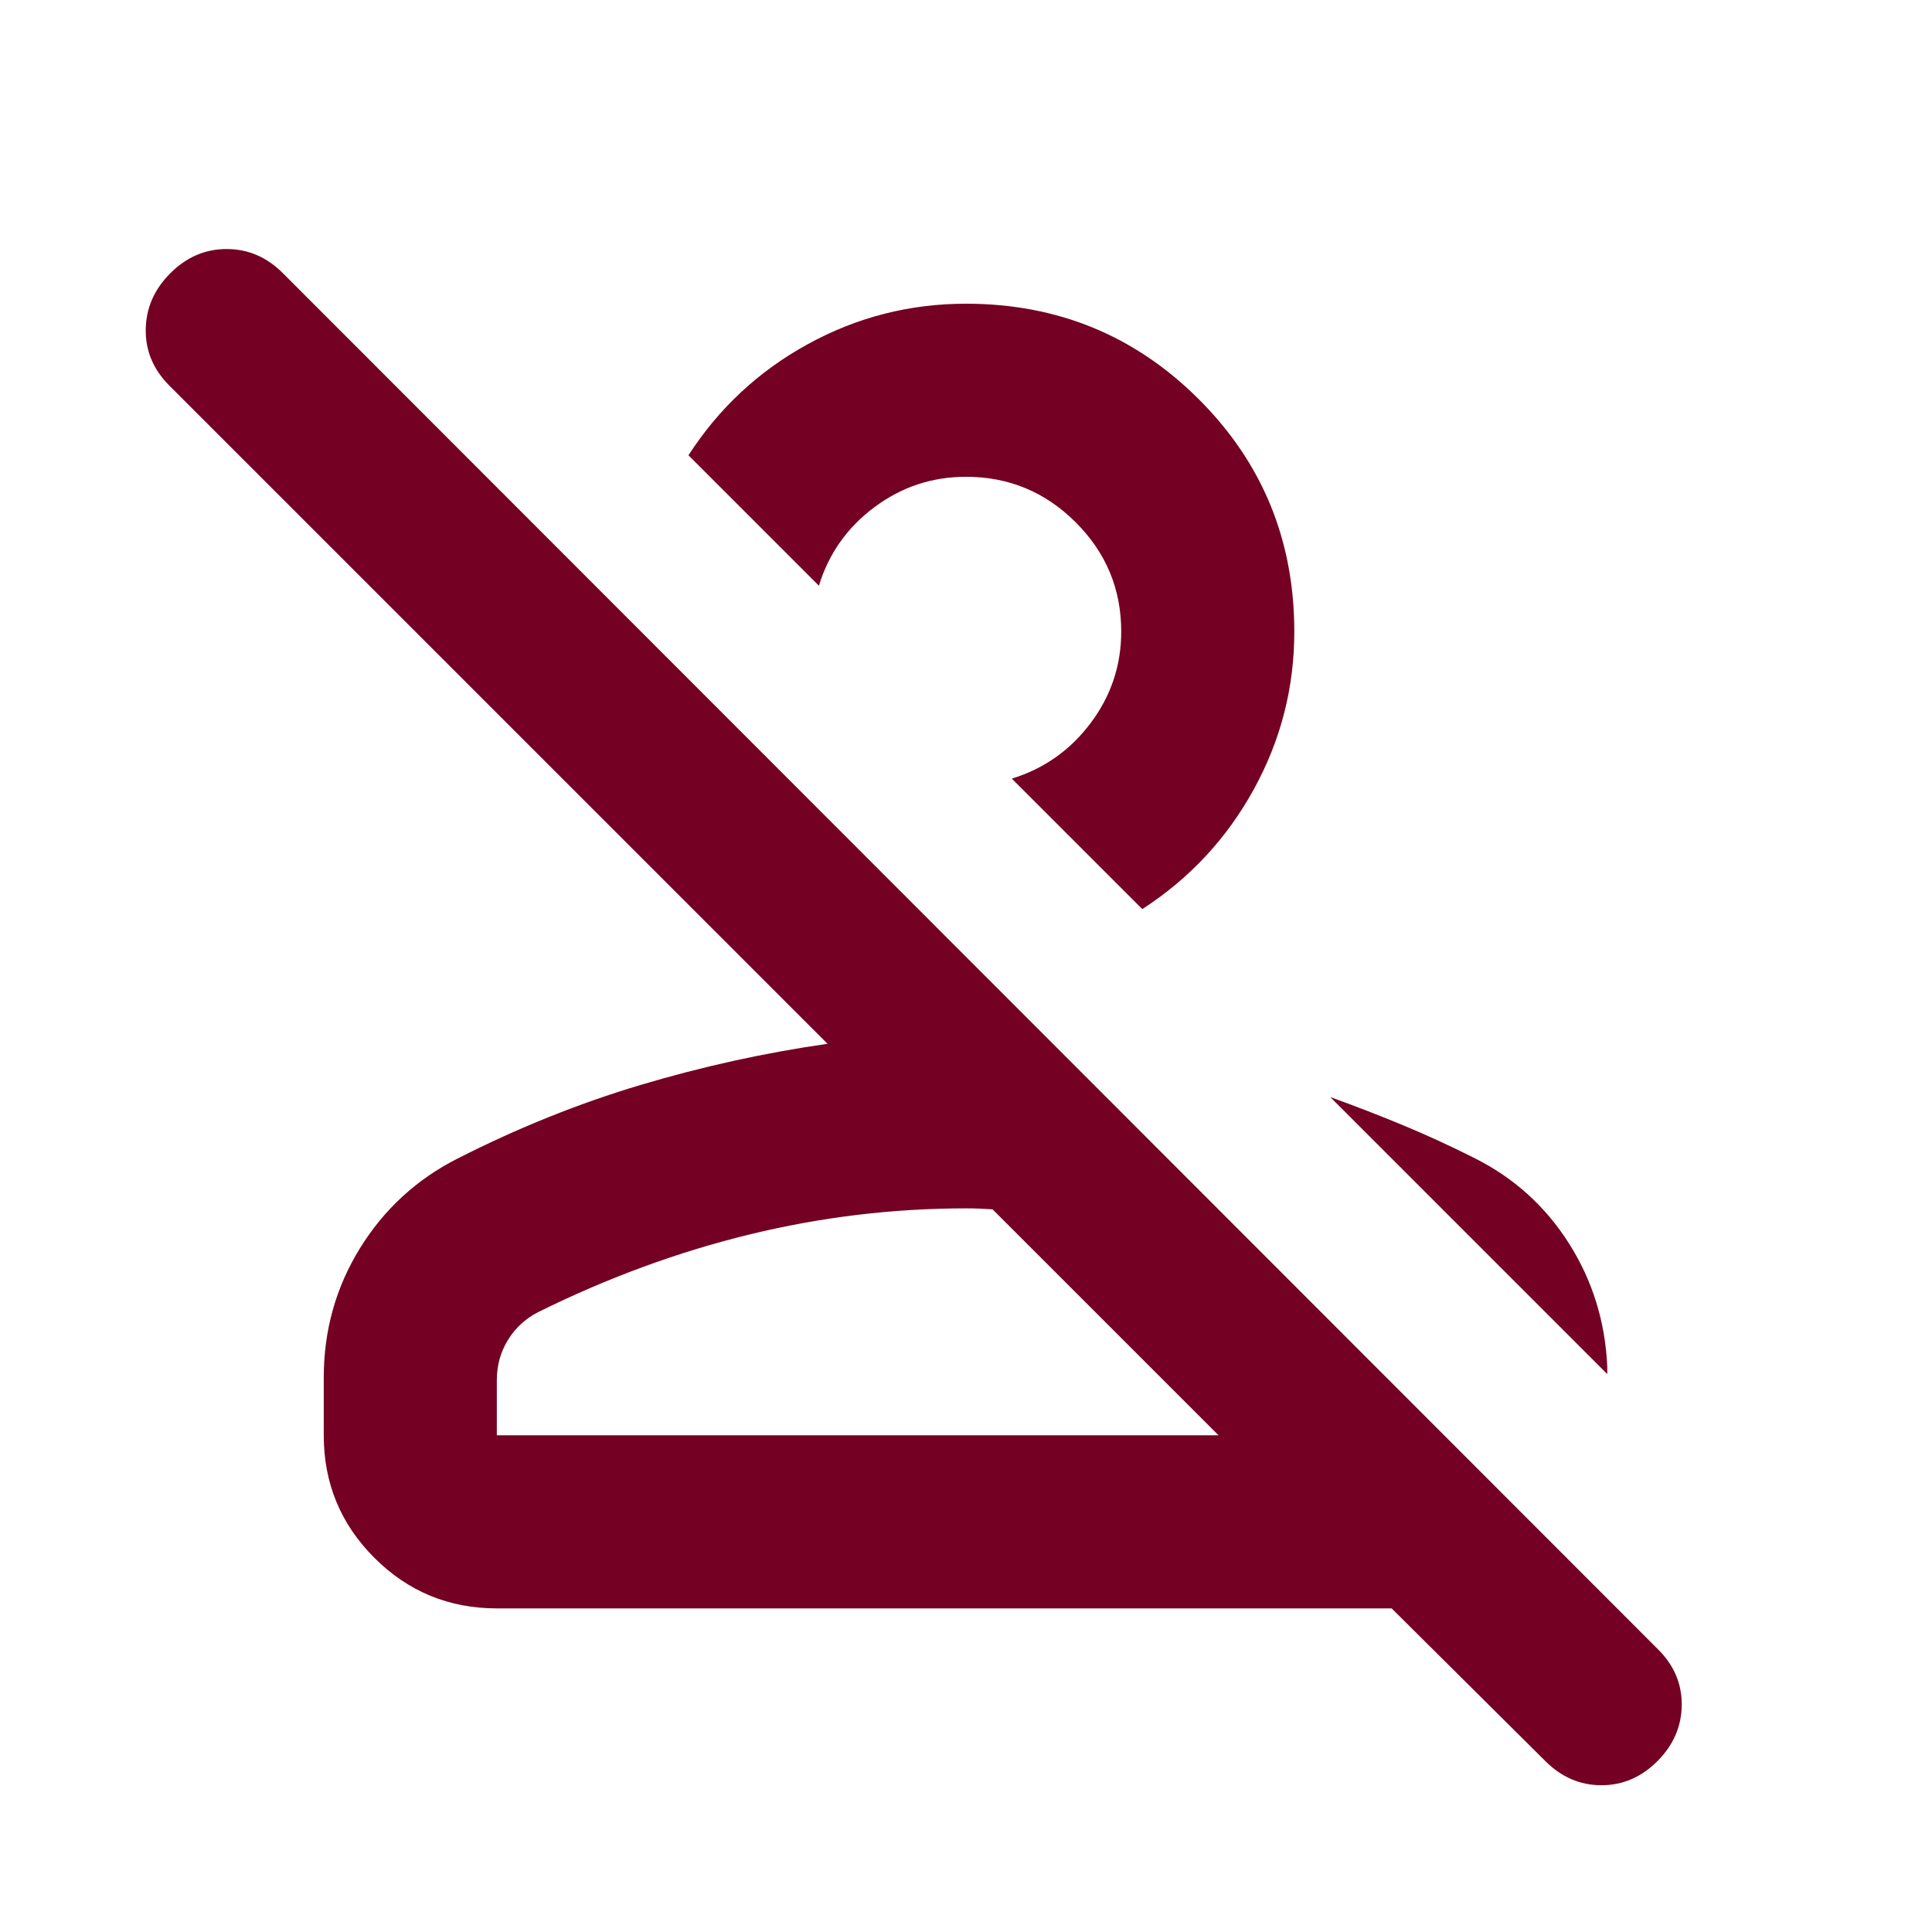 <svg xmlns="http://www.w3.org/2000/svg" height="24px" viewBox="0 -960 960 960" width="24px" fill="#740123"><path d="M767.89-84.91 691.5-160.8H246.87q-35.72 0-60.86-25.14t-25.14-60.86v-28.64q0-35.2 17.99-64.31 17.99-29.12 48.55-44.6 44.76-22.76 90.77-36.51 46.02-13.75 93.02-20.49L84.15-768.39q-11.98-12.01-11.73-27.96.25-15.95 12.26-27.93 12-11.98 27.94-11.98 15.95 0 27.92 11.98l683.24 683.74q11.98 11.79 11.86 27.72-.12 15.93-12.07 27.91-11.95 11.98-27.83 11.98-15.87 0-27.85-11.98ZM246.87-246.8H605.5L493.19-359.09q-3.41-.24-6.58-.36-3.18-.12-6.58-.12-54.55 0-107.81 13.02-53.26 13.01-104.85 38.55-9.5 4.89-15 13.86-5.5 8.97-5.5 19.92v27.42Zm485.72-137.79q29.45 14.72 47.03 42.45 17.58 27.73 19.03 61.42v3.5L661-414.87q18.76 6.76 36.45 14.12 17.68 7.35 35.14 16.16Zm-165-123.69-64.83-64.83q23.94-7.33 39.16-27.59 15.21-20.26 15.21-45.5 0-31.71-22.66-54.3-22.65-22.59-54.47-22.59-25.24 0-45.5 15.1-20.26 15.09-27.59 39.03l-64.82-64.82q22.71-35.16 59.33-55.23 36.61-20.08 78.58-20.08 68.09 0 115.61 47.4 47.52 47.41 47.52 115.59 0 41.8-20.2 78.45-20.19 36.65-55.34 59.37ZM605.5-246.8H246.87 605.5ZM455.09-621.28Z"/></svg>